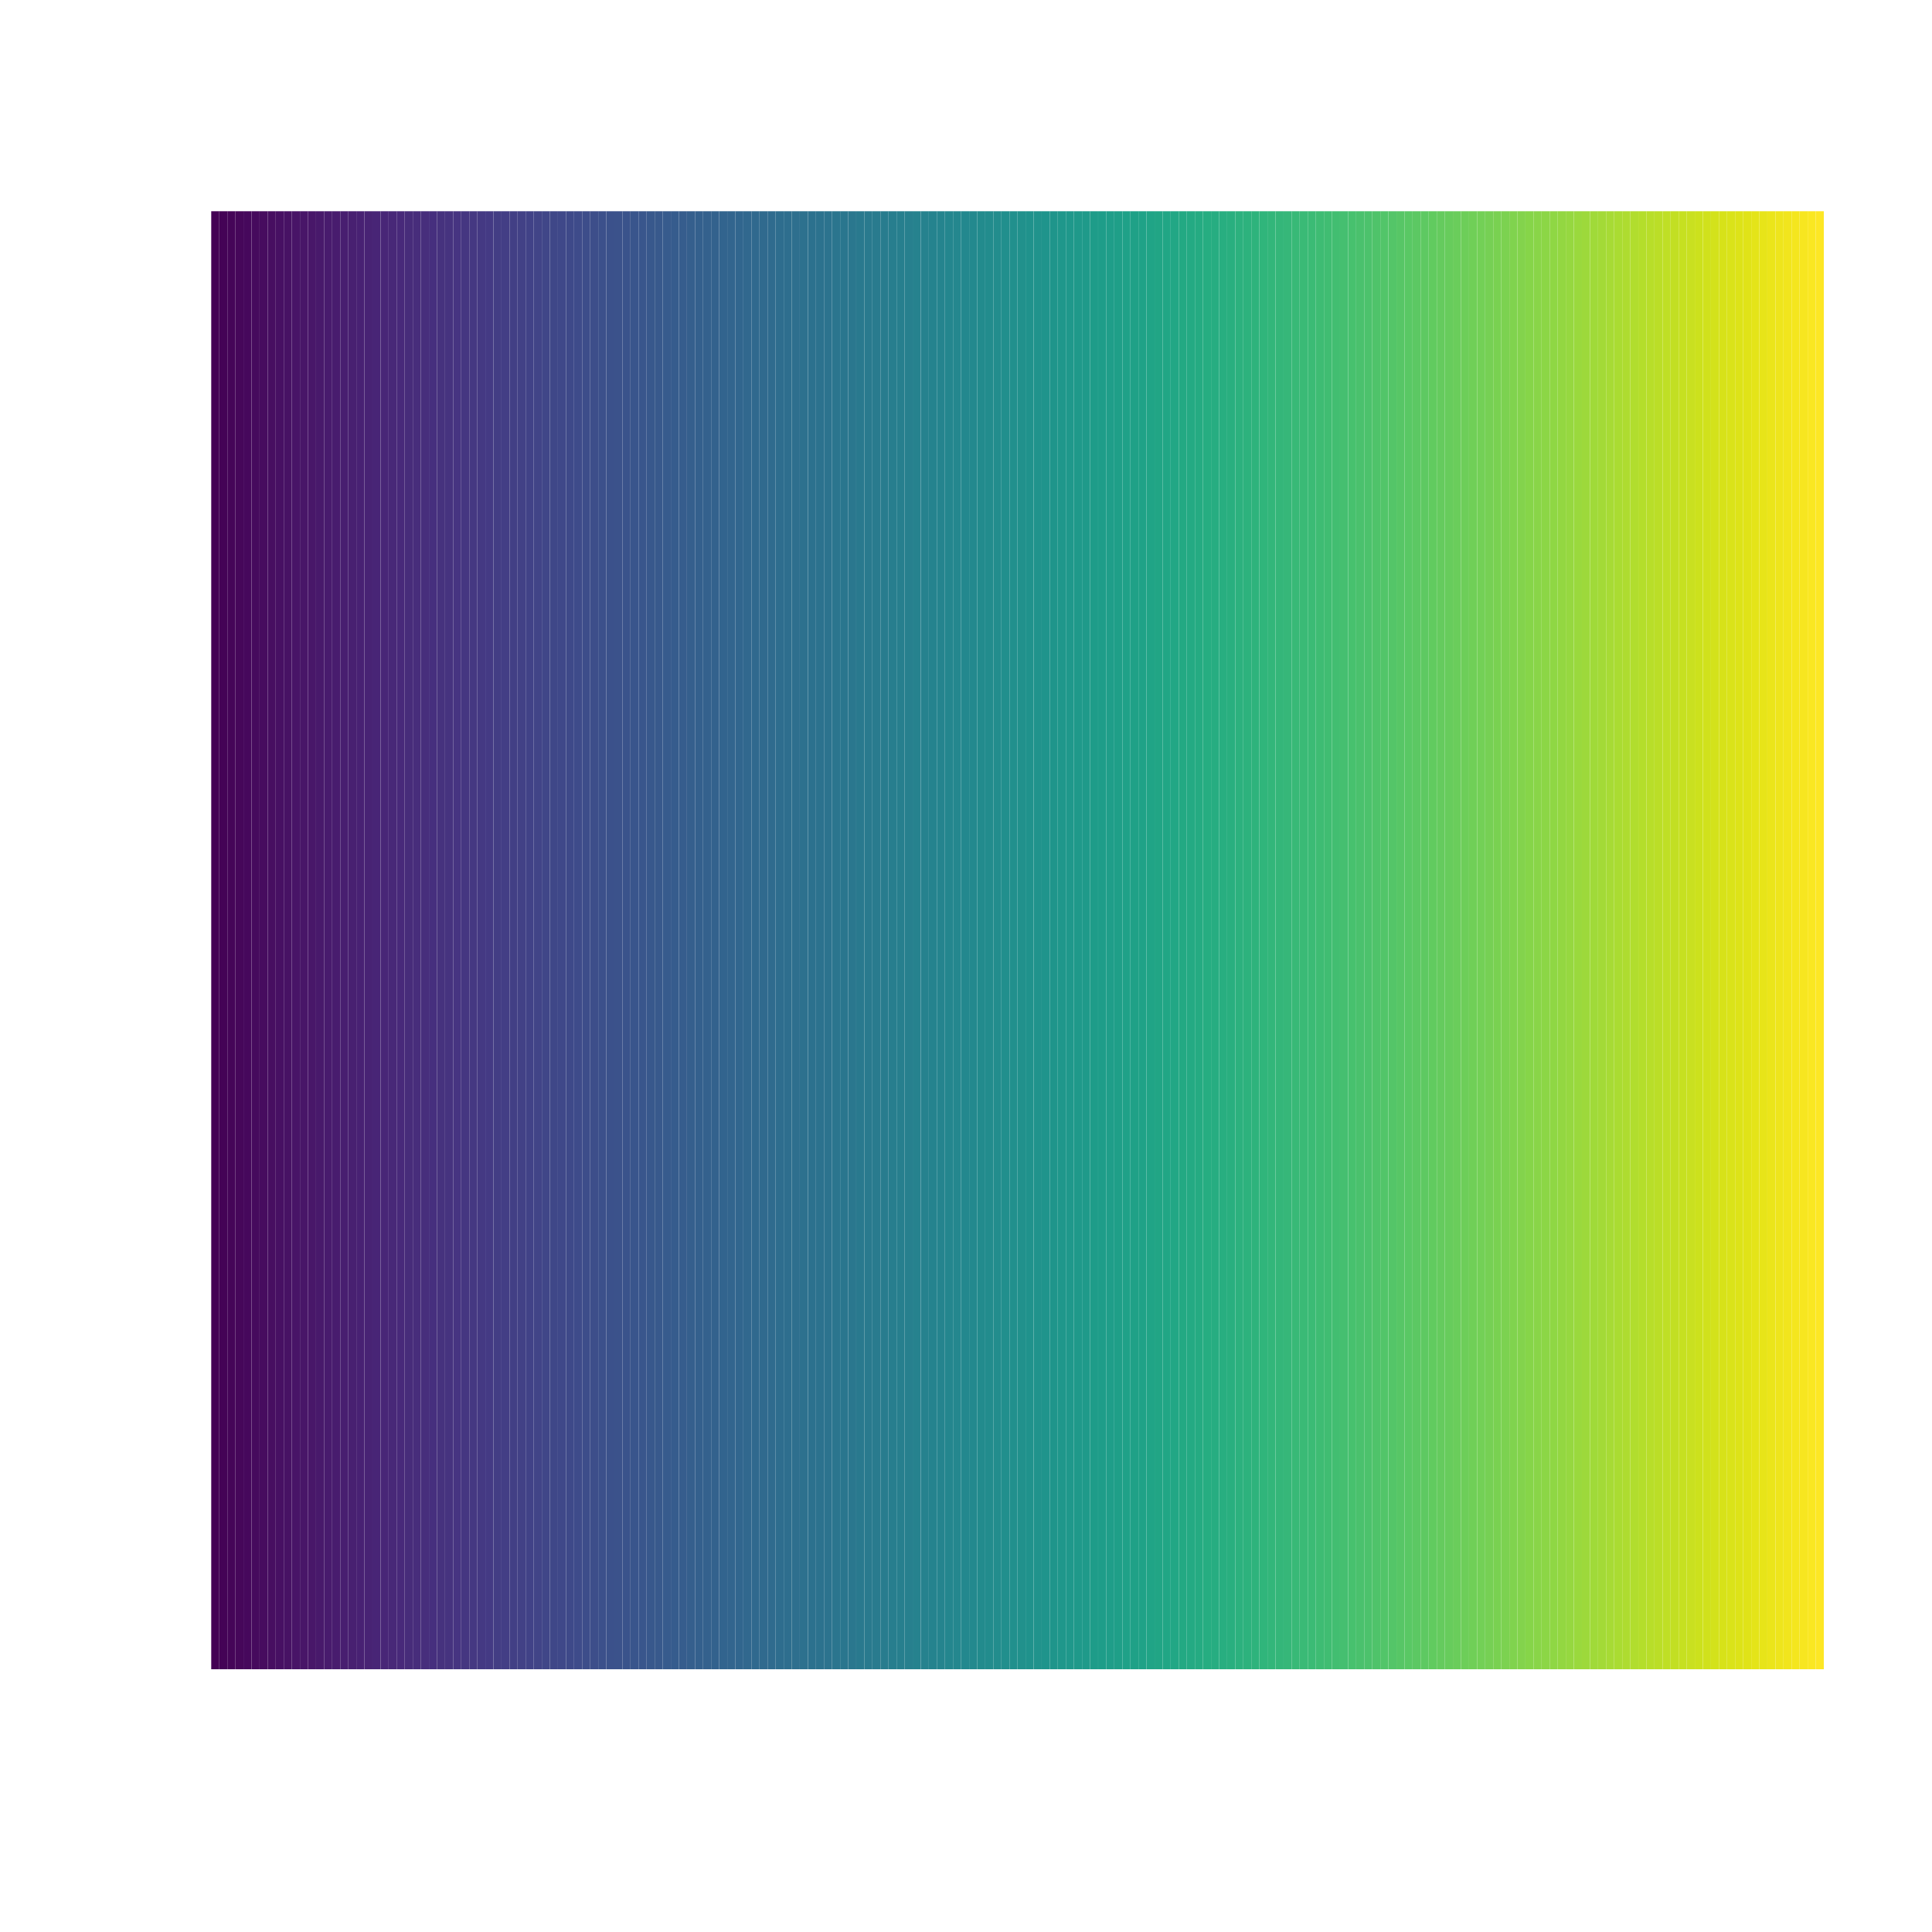 <?xml version='1.0' encoding='UTF-8' ?>
<svg xmlns='http://www.w3.org/2000/svg' xmlns:xlink='http://www.w3.org/1999/xlink' class='svglite' width='540.00pt' height='540.00pt' viewBox='0 0 540.00 540.00'>
<defs>
  <style type='text/css'><![CDATA[
    .svglite line, .svglite polyline, .svglite polygon, .svglite path, .svglite rect, .svglite circle {
      fill: none;
      stroke: #000000;
      stroke-linecap: round;
      stroke-linejoin: round;
      stroke-miterlimit: 10.00;
    }
    .svglite text {
      white-space: pre;
    }
  ]]></style>
</defs>
<rect width='100%' height='100%' style='stroke: none; fill: #FFFFFF;'/>
<defs>
  <clipPath id='cpMC4wMHw1NDAuMDB8MC4wMHw1NDAuMDA='>
    <rect x='0.00' y='0.00' width='540.00' height='540.00' />
  </clipPath>
</defs>
<g clip-path='url(#cpMC4wMHw1NDAuMDB8MC4wMHw1NDAuMDA=)'>
</g>
<defs>
  <clipPath id='cpNTkuMDR8NTA5Ljc2fDU5LjA0fDQ2Ni41Ng=='>
    <rect x='59.04' y='59.04' width='450.72' height='407.52' />
  </clipPath>
</defs>
<g clip-path='url(#cpNTkuMDR8NTA5Ljc2fDU5LjA0fDQ2Ni41Ng==)'>
<rect x='59.04' y='59.04' width='2.25' height='407.52' style='stroke-width: 0.75; stroke: none; fill: #440154;' />
<rect x='61.29' y='59.04' width='2.25' height='407.52' style='stroke-width: 0.75; stroke: none; fill: #440356;' />
<rect x='63.55' y='59.04' width='2.25' height='407.52' style='stroke-width: 0.75; stroke: none; fill: #450558;' />
<rect x='65.80' y='59.04' width='2.25' height='407.52' style='stroke-width: 0.75; stroke: none; fill: #46075A;' />
<rect x='68.05' y='59.04' width='2.25' height='407.52' style='stroke-width: 0.75; stroke: none; fill: #46085C;' />
<rect x='70.31' y='59.04' width='2.25' height='407.52' style='stroke-width: 0.75; stroke: none; fill: #460A5D;' />
<rect x='72.56' y='59.04' width='2.25' height='407.52' style='stroke-width: 0.75; stroke: none; fill: #470C5F;' />
<rect x='74.82' y='59.04' width='2.25' height='407.52' style='stroke-width: 0.75; stroke: none; fill: #470E61;' />
<rect x='77.07' y='59.04' width='2.25' height='407.52' style='stroke-width: 0.75; stroke: none; fill: #471063;' />
<rect x='79.32' y='59.04' width='2.25' height='407.52' style='stroke-width: 0.75; stroke: none; fill: #471264;' />
<rect x='81.58' y='59.04' width='2.25' height='407.52' style='stroke-width: 0.75; stroke: none; fill: #481467;' />
<rect x='83.83' y='59.04' width='2.25' height='407.52' style='stroke-width: 0.75; stroke: none; fill: #481668;' />
<rect x='86.08' y='59.04' width='2.25' height='407.52' style='stroke-width: 0.75; stroke: none; fill: #481769;' />
<rect x='88.34' y='59.04' width='2.25' height='407.52' style='stroke-width: 0.75; stroke: none; fill: #48196B;' />
<rect x='90.59' y='59.04' width='2.25' height='407.52' style='stroke-width: 0.75; stroke: none; fill: #481B6D;' />
<rect x='92.84' y='59.04' width='2.25' height='407.52' style='stroke-width: 0.75; stroke: none; fill: #481C6E;' />
<rect x='95.10' y='59.04' width='2.25' height='407.52' style='stroke-width: 0.75; stroke: none; fill: #481E70;' />
<rect x='97.35' y='59.04' width='2.25' height='407.52' style='stroke-width: 0.75; stroke: none; fill: #482071;' />
<rect x='99.60' y='59.04' width='2.25' height='407.52' style='stroke-width: 0.75; stroke: none; fill: #482173;' />
<rect x='101.86' y='59.04' width='2.25' height='407.52' style='stroke-width: 0.75; stroke: none; fill: #482374;' />
<rect x='104.11' y='59.04' width='2.25' height='407.52' style='stroke-width: 0.75; stroke: none; fill: #482576;' />
<rect x='106.37' y='59.04' width='2.25' height='407.52' style='stroke-width: 0.75; stroke: none; fill: #482677;' />
<rect x='108.62' y='59.04' width='2.25' height='407.52' style='stroke-width: 0.75; stroke: none; fill: #482878;' />
<rect x='110.87' y='59.04' width='2.25' height='407.52' style='stroke-width: 0.75; stroke: none; fill: #48297A;' />
<rect x='113.13' y='59.04' width='2.25' height='407.52' style='stroke-width: 0.75; stroke: none; fill: #472C7A;' />
<rect x='115.38' y='59.04' width='2.25' height='407.52' style='stroke-width: 0.75; stroke: none; fill: #472D7B;' />
<rect x='117.63' y='59.04' width='2.25' height='407.52' style='stroke-width: 0.75; stroke: none; fill: #472E7C;' />
<rect x='119.89' y='59.04' width='2.25' height='407.52' style='stroke-width: 0.75; stroke: none; fill: #462F7E;' />
<rect x='122.14' y='59.04' width='2.25' height='407.52' style='stroke-width: 0.75; stroke: none; fill: #46327E;' />
<rect x='124.39' y='59.04' width='2.25' height='407.52' style='stroke-width: 0.75; stroke: none; fill: #46337F;' />
<rect x='126.65' y='59.04' width='2.25' height='407.52' style='stroke-width: 0.75; stroke: none; fill: #463481;' />
<rect x='128.90' y='59.04' width='2.25' height='407.52' style='stroke-width: 0.75; stroke: none; fill: #453681;' />
<rect x='131.16' y='59.04' width='2.25' height='407.52' style='stroke-width: 0.75; stroke: none; fill: #453882;' />
<rect x='133.41' y='59.04' width='2.25' height='407.52' style='stroke-width: 0.75; stroke: none; fill: #443983;' />
<rect x='135.66' y='59.04' width='2.25' height='407.52' style='stroke-width: 0.75; stroke: none; fill: #443A84;' />
<rect x='137.92' y='59.04' width='2.25' height='407.52' style='stroke-width: 0.75; stroke: none; fill: #433D84;' />
<rect x='140.17' y='59.04' width='2.25' height='407.52' style='stroke-width: 0.75; stroke: none; fill: #433E85;' />
<rect x='142.42' y='59.04' width='2.25' height='407.52' style='stroke-width: 0.75; stroke: none; fill: #423F85;' />
<rect x='144.68' y='59.04' width='2.25' height='407.52' style='stroke-width: 0.75; stroke: none; fill: #424186;' />
<rect x='146.93' y='59.04' width='2.25' height='407.52' style='stroke-width: 0.75; stroke: none; fill: #414287;' />
<rect x='149.18' y='59.04' width='2.25' height='407.52' style='stroke-width: 0.75; stroke: none; fill: #414487;' />
<rect x='151.44' y='59.04' width='2.25' height='407.52' style='stroke-width: 0.75; stroke: none; fill: #404688;' />
<rect x='153.69' y='59.04' width='2.25' height='407.52' style='stroke-width: 0.75; stroke: none; fill: #3F4788;' />
<rect x='155.94' y='59.04' width='2.25' height='407.52' style='stroke-width: 0.75; stroke: none; fill: #3F4889;' />
<rect x='158.20' y='59.04' width='2.25' height='407.52' style='stroke-width: 0.75; stroke: none; fill: #3E4989;' />
<rect x='160.45' y='59.04' width='2.25' height='407.52' style='stroke-width: 0.75; stroke: none; fill: #3E4B8A;' />
<rect x='162.71' y='59.04' width='2.25' height='407.52' style='stroke-width: 0.75; stroke: none; fill: #3D4D8A;' />
<rect x='164.96' y='59.04' width='2.25' height='407.52' style='stroke-width: 0.75; stroke: none; fill: #3D4E8A;' />
<rect x='167.21' y='59.04' width='2.25' height='407.52' style='stroke-width: 0.75; stroke: none; fill: #3C508B;' />
<rect x='169.47' y='59.04' width='2.25' height='407.52' style='stroke-width: 0.75; stroke: none; fill: #3B518B;' />
<rect x='171.72' y='59.04' width='2.25' height='407.52' style='stroke-width: 0.75; stroke: none; fill: #3B528B;' />
<rect x='173.97' y='59.04' width='2.25' height='407.52' style='stroke-width: 0.75; stroke: none; fill: #3A538B;' />
<rect x='176.23' y='59.04' width='2.25' height='407.52' style='stroke-width: 0.75; stroke: none; fill: #39558C;' />
<rect x='178.48' y='59.04' width='2.25' height='407.52' style='stroke-width: 0.75; stroke: none; fill: #39568C;' />
<rect x='180.73' y='59.04' width='2.25' height='407.52' style='stroke-width: 0.75; stroke: none; fill: #38588C;' />
<rect x='182.99' y='59.04' width='2.25' height='407.52' style='stroke-width: 0.75; stroke: none; fill: #38598C;' />
<rect x='185.24' y='59.04' width='2.25' height='407.52' style='stroke-width: 0.75; stroke: none; fill: #375B8D;' />
<rect x='187.50' y='59.04' width='2.25' height='407.52' style='stroke-width: 0.75; stroke: none; fill: #365C8D;' />
<rect x='189.75' y='59.04' width='2.25' height='407.52' style='stroke-width: 0.75; stroke: none; fill: #365D8D;' />
<rect x='192.00' y='59.04' width='2.25' height='407.52' style='stroke-width: 0.75; stroke: none; fill: #355F8D;' />
<rect x='194.26' y='59.04' width='2.25' height='407.52' style='stroke-width: 0.75; stroke: none; fill: #34608D;' />
<rect x='196.51' y='59.04' width='2.25' height='407.52' style='stroke-width: 0.75; stroke: none; fill: #34618D;' />
<rect x='198.76' y='59.04' width='2.25' height='407.52' style='stroke-width: 0.75; stroke: none; fill: #33628D;' />
<rect x='201.02' y='59.04' width='2.25' height='407.52' style='stroke-width: 0.75; stroke: none; fill: #32648E;' />
<rect x='203.27' y='59.04' width='2.25' height='407.52' style='stroke-width: 0.75; stroke: none; fill: #32658E;' />
<rect x='205.52' y='59.04' width='2.25' height='407.52' style='stroke-width: 0.75; stroke: none; fill: #31668E;' />
<rect x='207.78' y='59.04' width='2.25' height='407.52' style='stroke-width: 0.75; stroke: none; fill: #31688E;' />
<rect x='210.03' y='59.04' width='2.25' height='407.52' style='stroke-width: 0.75; stroke: none; fill: #30698E;' />
<rect x='212.28' y='59.04' width='2.25' height='407.52' style='stroke-width: 0.75; stroke: none; fill: #306A8E;' />
<rect x='214.54' y='59.04' width='2.25' height='407.52' style='stroke-width: 0.75; stroke: none; fill: #2F6B8E;' />
<rect x='216.79' y='59.04' width='2.25' height='407.52' style='stroke-width: 0.75; stroke: none; fill: #2E6D8E;' />
<rect x='219.05' y='59.04' width='2.25' height='407.52' style='stroke-width: 0.75; stroke: none; fill: #2E6E8E;' />
<rect x='221.30' y='59.04' width='2.25' height='407.52' style='stroke-width: 0.75; stroke: none; fill: #2E6F8E;' />
<rect x='223.55' y='59.04' width='2.25' height='407.52' style='stroke-width: 0.75; stroke: none; fill: #2D718E;' />
<rect x='225.81' y='59.04' width='2.25' height='407.52' style='stroke-width: 0.75; stroke: none; fill: #2C718E;' />
<rect x='228.06' y='59.04' width='2.25' height='407.52' style='stroke-width: 0.75; stroke: none; fill: #2C728E;' />
<rect x='230.31' y='59.04' width='2.25' height='407.52' style='stroke-width: 0.75; stroke: none; fill: #2C738E;' />
<rect x='232.57' y='59.04' width='2.25' height='407.52' style='stroke-width: 0.75; stroke: none; fill: #2B758E;' />
<rect x='234.82' y='59.04' width='2.25' height='407.52' style='stroke-width: 0.75; stroke: none; fill: #2A768E;' />
<rect x='237.07' y='59.04' width='2.25' height='407.52' style='stroke-width: 0.75; stroke: none; fill: #2A778E;' />
<rect x='239.33' y='59.04' width='2.25' height='407.52' style='stroke-width: 0.75; stroke: none; fill: #29798E;' />
<rect x='241.58' y='59.04' width='2.25' height='407.52' style='stroke-width: 0.75; stroke: none; fill: #297A8E;' />
<rect x='243.84' y='59.04' width='2.25' height='407.52' style='stroke-width: 0.75; stroke: none; fill: #297B8E;' />
<rect x='246.09' y='59.04' width='2.25' height='407.52' style='stroke-width: 0.75; stroke: none; fill: #287C8E;' />
<rect x='248.34' y='59.04' width='2.25' height='407.52' style='stroke-width: 0.75; stroke: none; fill: #277E8E;' />
<rect x='250.60' y='59.04' width='2.25' height='407.52' style='stroke-width: 0.75; stroke: none; fill: #277F8E;' />
<rect x='252.85' y='59.04' width='2.25' height='407.52' style='stroke-width: 0.75; stroke: none; fill: #27808E;' />
<rect x='255.10' y='59.04' width='2.25' height='407.52' style='stroke-width: 0.75; stroke: none; fill: #26828E;' />
<rect x='257.36' y='59.04' width='2.25' height='407.52' style='stroke-width: 0.75; stroke: none; fill: #26828E;' />
<rect x='259.61' y='59.04' width='2.25' height='407.52' style='stroke-width: 0.75; stroke: none; fill: #25838E;' />
<rect x='261.86' y='59.04' width='2.25' height='407.52' style='stroke-width: 0.75; stroke: none; fill: #25848E;' />
<rect x='264.12' y='59.04' width='2.25' height='407.52' style='stroke-width: 0.75; stroke: none; fill: #24868E;' />
<rect x='266.37' y='59.04' width='2.25' height='407.52' style='stroke-width: 0.75; stroke: none; fill: #24878E;' />
<rect x='268.62' y='59.04' width='2.25' height='407.52' style='stroke-width: 0.75; stroke: none; fill: #23888E;' />
<rect x='270.88' y='59.04' width='2.25' height='407.52' style='stroke-width: 0.75; stroke: none; fill: #23898E;' />
<rect x='273.13' y='59.04' width='2.25' height='407.52' style='stroke-width: 0.75; stroke: none; fill: #228B8D;' />
<rect x='275.39' y='59.04' width='2.25' height='407.52' style='stroke-width: 0.75; stroke: none; fill: #228C8D;' />
<rect x='277.64' y='59.04' width='2.25' height='407.52' style='stroke-width: 0.75; stroke: none; fill: #228D8D;' />
<rect x='279.89' y='59.04' width='2.25' height='407.52' style='stroke-width: 0.75; stroke: none; fill: #218F8D;' />
<rect x='282.15' y='59.04' width='2.25' height='407.52' style='stroke-width: 0.75; stroke: none; fill: #21908D;' />
<rect x='284.40' y='59.04' width='2.25' height='407.52' style='stroke-width: 0.75; stroke: none; fill: #21918C;' />
<rect x='286.65' y='59.04' width='2.25' height='407.52' style='stroke-width: 0.75; stroke: none; fill: #20928C;' />
<rect x='288.91' y='59.04' width='2.25' height='407.52' style='stroke-width: 0.75; stroke: none; fill: #20938C;' />
<rect x='291.16' y='59.04' width='2.25' height='407.52' style='stroke-width: 0.75; stroke: none; fill: #1F948C;' />
<rect x='293.41' y='59.04' width='2.25' height='407.52' style='stroke-width: 0.75; stroke: none; fill: #1F958B;' />
<rect x='295.67' y='59.04' width='2.25' height='407.52' style='stroke-width: 0.75; stroke: none; fill: #1F978B;' />
<rect x='297.92' y='59.04' width='2.25' height='407.52' style='stroke-width: 0.75; stroke: none; fill: #1F988B;' />
<rect x='300.18' y='59.04' width='2.25' height='407.52' style='stroke-width: 0.75; stroke: none; fill: #1F998A;' />
<rect x='302.43' y='59.04' width='2.25' height='407.52' style='stroke-width: 0.75; stroke: none; fill: #1F9A8A;' />
<rect x='304.68' y='59.04' width='2.25' height='407.52' style='stroke-width: 0.75; stroke: none; fill: #1E9C89;' />
<rect x='306.94' y='59.04' width='2.25' height='407.52' style='stroke-width: 0.75; stroke: none; fill: #1E9D89;' />
<rect x='309.19' y='59.04' width='2.25' height='407.52' style='stroke-width: 0.75; stroke: none; fill: #1F9E89;' />
<rect x='311.44' y='59.04' width='2.25' height='407.52' style='stroke-width: 0.75; stroke: none; fill: #1F9F88;' />
<rect x='313.70' y='59.04' width='2.25' height='407.52' style='stroke-width: 0.75; stroke: none; fill: #1FA188;' />
<rect x='315.95' y='59.04' width='2.25' height='407.52' style='stroke-width: 0.75; stroke: none; fill: #1FA187;' />
<rect x='318.20' y='59.04' width='2.25' height='407.52' style='stroke-width: 0.75; stroke: none; fill: #1FA287;' />
<rect x='320.46' y='59.04' width='2.25' height='407.52' style='stroke-width: 0.75; stroke: none; fill: #20A486;' />
<rect x='322.71' y='59.04' width='2.25' height='407.52' style='stroke-width: 0.75; stroke: none; fill: #21A585;' />
<rect x='324.96' y='59.04' width='2.25' height='407.52' style='stroke-width: 0.75; stroke: none; fill: #21A685;' />
<rect x='327.22' y='59.04' width='2.25' height='407.52' style='stroke-width: 0.75; stroke: none; fill: #22A785;' />
<rect x='329.47' y='59.04' width='2.25' height='407.52' style='stroke-width: 0.75; stroke: none; fill: #23A983;' />
<rect x='331.73' y='59.04' width='2.25' height='407.52' style='stroke-width: 0.75; stroke: none; fill: #24AA83;' />
<rect x='333.98' y='59.04' width='2.25' height='407.52' style='stroke-width: 0.75; stroke: none; fill: #25AB82;' />
<rect x='336.23' y='59.04' width='2.25' height='407.52' style='stroke-width: 0.75; stroke: none; fill: #26AD81;' />
<rect x='338.49' y='59.04' width='2.25' height='407.52' style='stroke-width: 0.75; stroke: none; fill: #27AD81;' />
<rect x='340.74' y='59.04' width='2.25' height='407.52' style='stroke-width: 0.75; stroke: none; fill: #28AE80;' />
<rect x='342.99' y='59.04' width='2.25' height='407.52' style='stroke-width: 0.75; stroke: none; fill: #29AF7F;' />
<rect x='345.25' y='59.04' width='2.25' height='407.52' style='stroke-width: 0.75; stroke: none; fill: #2CB17E;' />
<rect x='347.50' y='59.04' width='2.25' height='407.52' style='stroke-width: 0.75; stroke: none; fill: #2DB27D;' />
<rect x='349.75' y='59.04' width='2.25' height='407.52' style='stroke-width: 0.75; stroke: none; fill: #2EB37C;' />
<rect x='352.01' y='59.04' width='2.25' height='407.52' style='stroke-width: 0.75; stroke: none; fill: #30B57B;' />
<rect x='354.26' y='59.04' width='2.25' height='407.52' style='stroke-width: 0.75; stroke: none; fill: #32B67A;' />
<rect x='356.52' y='59.04' width='2.25' height='407.52' style='stroke-width: 0.75; stroke: none; fill: #34B679;' />
<rect x='358.77' y='59.04' width='2.25' height='407.52' style='stroke-width: 0.75; stroke: none; fill: #36B779;' />
<rect x='361.02' y='59.04' width='2.25' height='407.52' style='stroke-width: 0.75; stroke: none; fill: #38B977;' />
<rect x='363.28' y='59.04' width='2.25' height='407.52' style='stroke-width: 0.75; stroke: none; fill: #3ABA76;' />
<rect x='365.53' y='59.04' width='2.25' height='407.52' style='stroke-width: 0.75; stroke: none; fill: #3BBB75;' />
<rect x='367.78' y='59.04' width='2.25' height='407.52' style='stroke-width: 0.75; stroke: none; fill: #3EBC73;' />
<rect x='370.04' y='59.04' width='2.25' height='407.52' style='stroke-width: 0.75; stroke: none; fill: #40BD72;' />
<rect x='372.29' y='59.04' width='2.25' height='407.52' style='stroke-width: 0.75; stroke: none; fill: #42BE71;' />
<rect x='374.54' y='59.04' width='2.25' height='407.52' style='stroke-width: 0.75; stroke: none; fill: #45BF70;' />
<rect x='376.80' y='59.04' width='2.25' height='407.52' style='stroke-width: 0.75; stroke: none; fill: #47C16E;' />
<rect x='379.05' y='59.04' width='2.25' height='407.52' style='stroke-width: 0.75; stroke: none; fill: #4AC16D;' />
<rect x='381.30' y='59.04' width='2.25' height='407.52' style='stroke-width: 0.75; stroke: none; fill: #4CC26C;' />
<rect x='383.56' y='59.04' width='2.25' height='407.52' style='stroke-width: 0.75; stroke: none; fill: #4FC36A;' />
<rect x='385.81' y='59.04' width='2.25' height='407.52' style='stroke-width: 0.75; stroke: none; fill: #52C569;' />
<rect x='388.07' y='59.04' width='2.25' height='407.52' style='stroke-width: 0.75; stroke: none; fill: #54C568;' />
<rect x='390.32' y='59.04' width='2.25' height='407.52' style='stroke-width: 0.75; stroke: none; fill: #57C666;' />
<rect x='392.57' y='59.04' width='2.25' height='407.52' style='stroke-width: 0.75; stroke: none; fill: #59C864;' />
<rect x='394.83' y='59.04' width='2.25' height='407.52' style='stroke-width: 0.75; stroke: none; fill: #5CC863;' />
<rect x='397.08' y='59.04' width='2.25' height='407.52' style='stroke-width: 0.75; stroke: none; fill: #5EC962;' />
<rect x='399.33' y='59.04' width='2.25' height='407.52' style='stroke-width: 0.75; stroke: none; fill: #61CB5F;' />
<rect x='401.59' y='59.04' width='2.25' height='407.52' style='stroke-width: 0.75; stroke: none; fill: #65CB5E;' />
<rect x='403.84' y='59.04' width='2.25' height='407.52' style='stroke-width: 0.75; stroke: none; fill: #67CC5C;' />
<rect x='406.09' y='59.04' width='2.25' height='407.52' style='stroke-width: 0.75; stroke: none; fill: #6ACD5B;' />
<rect x='408.35' y='59.04' width='2.25' height='407.52' style='stroke-width: 0.75; stroke: none; fill: #6DCE59;' />
<rect x='410.60' y='59.04' width='2.25' height='407.52' style='stroke-width: 0.75; stroke: none; fill: #70CF57;' />
<rect x='412.86' y='59.04' width='2.25' height='407.52' style='stroke-width: 0.75; stroke: none; fill: #73D056;' />
<rect x='415.11' y='59.04' width='2.25' height='407.52' style='stroke-width: 0.75; stroke: none; fill: #76D054;' />
<rect x='417.36' y='59.04' width='2.25' height='407.52' style='stroke-width: 0.75; stroke: none; fill: #79D151;' />
<rect x='419.62' y='59.04' width='2.25' height='407.52' style='stroke-width: 0.75; stroke: none; fill: #7CD250;' />
<rect x='421.87' y='59.04' width='2.25' height='407.52' style='stroke-width: 0.75; stroke: none; fill: #80D34E;' />
<rect x='424.12' y='59.04' width='2.25' height='407.52' style='stroke-width: 0.75; stroke: none; fill: #83D34C;' />
<rect x='426.38' y='59.04' width='2.25' height='407.52' style='stroke-width: 0.75; stroke: none; fill: #86D549;' />
<rect x='428.63' y='59.04' width='2.25' height='407.52' style='stroke-width: 0.75; stroke: none; fill: #89D548;' />
<rect x='430.88' y='59.04' width='2.25' height='407.52' style='stroke-width: 0.75; stroke: none; fill: #8CD646;' />
<rect x='433.14' y='59.04' width='2.25' height='407.52' style='stroke-width: 0.75; stroke: none; fill: #8FD744;' />
<rect x='435.39' y='59.04' width='2.25' height='407.52' style='stroke-width: 0.75; stroke: none; fill: #93D741;' />
<rect x='437.64' y='59.04' width='2.25' height='407.52' style='stroke-width: 0.75; stroke: none; fill: #96D840;' />
<rect x='439.90' y='59.04' width='2.25' height='407.52' style='stroke-width: 0.75; stroke: none; fill: #9AD93D;' />
<rect x='442.15' y='59.04' width='2.25' height='407.52' style='stroke-width: 0.75; stroke: none; fill: #9DD93B;' />
<rect x='444.41' y='59.04' width='2.25' height='407.52' style='stroke-width: 0.75; stroke: none; fill: #A0DA39;' />
<rect x='446.66' y='59.04' width='2.25' height='407.52' style='stroke-width: 0.75; stroke: none; fill: #A3DA37;' />
<rect x='448.91' y='59.04' width='2.25' height='407.52' style='stroke-width: 0.75; stroke: none; fill: #A7DB35;' />
<rect x='451.17' y='59.04' width='2.25' height='407.52' style='stroke-width: 0.75; stroke: none; fill: #AADC32;' />
<rect x='453.42' y='59.04' width='2.25' height='407.52' style='stroke-width: 0.75; stroke: none; fill: #AEDC30;' />
<rect x='455.67' y='59.04' width='2.25' height='407.52' style='stroke-width: 0.75; stroke: none; fill: #B1DD2E;' />
<rect x='457.93' y='59.04' width='2.25' height='407.52' style='stroke-width: 0.75; stroke: none; fill: #B4DE2B;' />
<rect x='460.18' y='59.04' width='2.25' height='407.52' style='stroke-width: 0.75; stroke: none; fill: #B8DE29;' />
<rect x='462.43' y='59.04' width='2.25' height='407.52' style='stroke-width: 0.75; stroke: none; fill: #BBDE27;' />
<rect x='464.69' y='59.04' width='2.25' height='407.52' style='stroke-width: 0.75; stroke: none; fill: #BFDF25;' />
<rect x='466.94' y='59.04' width='2.25' height='407.52' style='stroke-width: 0.75; stroke: none; fill: #C2DF23;' />
<rect x='469.20' y='59.04' width='2.25' height='407.52' style='stroke-width: 0.75; stroke: none; fill: #C6E021;' />
<rect x='471.45' y='59.04' width='2.25' height='407.52' style='stroke-width: 0.75; stroke: none; fill: #C9E020;' />
<rect x='473.70' y='59.04' width='2.25' height='407.52' style='stroke-width: 0.75; stroke: none; fill: #CCE11D;' />
<rect x='475.96' y='59.04' width='2.25' height='407.52' style='stroke-width: 0.75; stroke: none; fill: #D0E11C;' />
<rect x='478.21' y='59.04' width='2.25' height='407.52' style='stroke-width: 0.75; stroke: none; fill: #D3E21B;' />
<rect x='480.46' y='59.04' width='2.25' height='407.52' style='stroke-width: 0.75; stroke: none; fill: #D7E219;' />
<rect x='482.72' y='59.04' width='2.25' height='407.52' style='stroke-width: 0.75; stroke: none; fill: #DAE319;' />
<rect x='484.97' y='59.04' width='2.25' height='407.52' style='stroke-width: 0.75; stroke: none; fill: #DDE318;' />
<rect x='487.22' y='59.04' width='2.25' height='407.52' style='stroke-width: 0.75; stroke: none; fill: #E0E318;' />
<rect x='489.48' y='59.04' width='2.25' height='407.52' style='stroke-width: 0.75; stroke: none; fill: #E4E419;' />
<rect x='491.73' y='59.04' width='2.25' height='407.52' style='stroke-width: 0.75; stroke: none; fill: #E7E419;' />
<rect x='493.98' y='59.04' width='2.25' height='407.52' style='stroke-width: 0.75; stroke: none; fill: #EBE51A;' />
<rect x='496.24' y='59.04' width='2.25' height='407.52' style='stroke-width: 0.75; stroke: none; fill: #EEE51C;' />
<rect x='498.49' y='59.04' width='2.25' height='407.52' style='stroke-width: 0.75; stroke: none; fill: #F1E51D;' />
<rect x='500.75' y='59.04' width='2.25' height='407.52' style='stroke-width: 0.75; stroke: none; fill: #F4E61E;' />
<rect x='503.00' y='59.04' width='2.25' height='407.52' style='stroke-width: 0.75; stroke: none; fill: #F7E620;' />
<rect x='505.25' y='59.04' width='2.25' height='407.52' style='stroke-width: 0.75; stroke: none; fill: #FAE722;' />
<rect x='507.51' y='59.04' width='2.25' height='407.52' style='stroke-width: 0.75; stroke: none; fill: #FDE725;' />
</g>
</svg>
